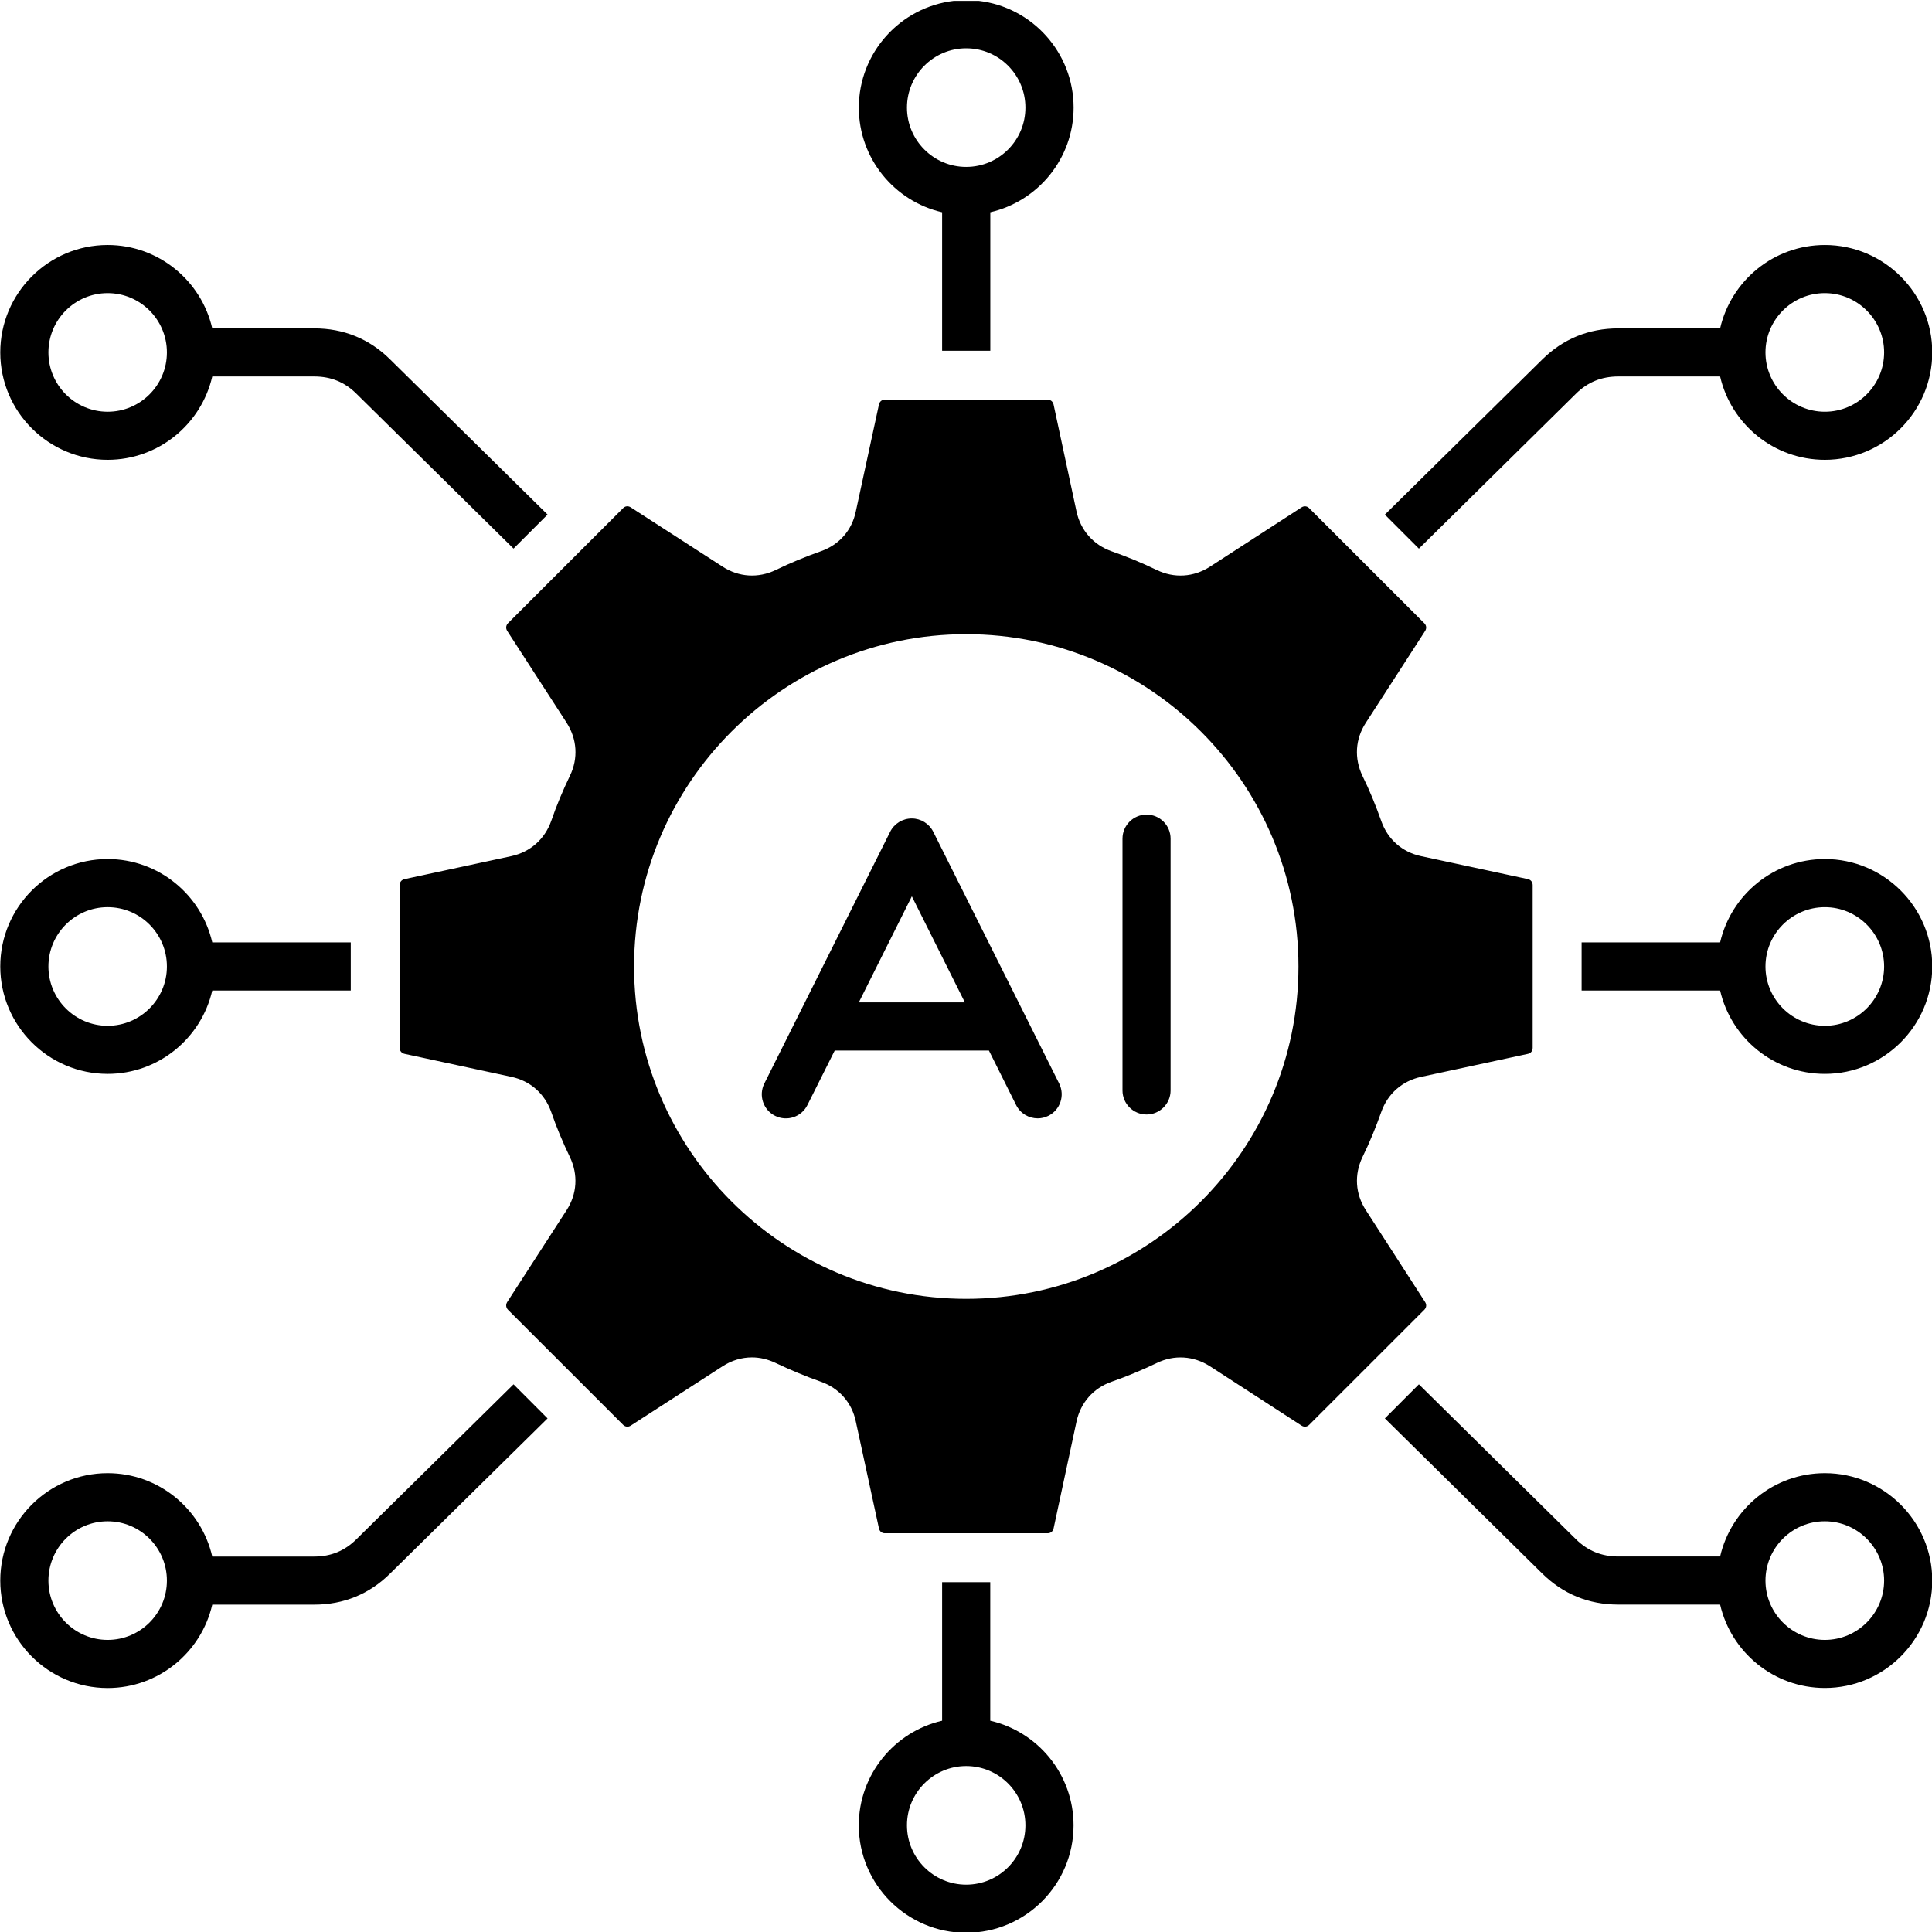 <svg viewBox="0 0 36 36" xmlns="http://www.w3.org/2000/svg">
<path fill-rule="evenodd" clip-rule="evenodd" d="M15.295 10.272C15.011 10.372 14.724 10.49 14.453 10.622C14.127 10.778 13.767 10.755 13.465 10.559L11.754 9.454C11.706 9.422 11.65 9.428 11.61 9.469L9.466 11.612C9.427 11.653 9.421 11.708 9.451 11.756L10.558 13.467C10.753 13.77 10.778 14.13 10.62 14.455C10.488 14.729 10.369 15.012 10.271 15.298C10.15 15.638 9.881 15.876 9.527 15.953L7.539 16.381C7.484 16.392 7.447 16.436 7.447 16.493V19.524C7.447 19.581 7.484 19.625 7.539 19.637L9.527 20.065C9.881 20.14 10.15 20.378 10.271 20.72C10.369 21.005 10.488 21.288 10.62 21.562C10.775 21.887 10.754 22.247 10.558 22.55L9.451 24.262C9.421 24.31 9.427 24.365 9.466 24.406L11.61 26.549C11.65 26.589 11.706 26.596 11.754 26.564L13.465 25.458C13.633 25.349 13.822 25.293 14.011 25.293C14.16 25.293 14.309 25.328 14.453 25.397C14.728 25.528 15.011 25.646 15.295 25.746C15.636 25.866 15.874 26.136 15.947 26.488L16.378 28.479C16.39 28.535 16.433 28.57 16.488 28.57H19.519C19.577 28.57 19.62 28.535 19.632 28.48L20.059 26.489C20.135 26.136 20.373 25.866 20.712 25.747C20.998 25.647 21.282 25.529 21.556 25.397C21.88 25.24 22.24 25.263 22.545 25.458L24.252 26.564C24.301 26.596 24.356 26.589 24.396 26.549L26.54 24.406C26.58 24.365 26.586 24.31 26.555 24.262L25.451 22.55C25.253 22.247 25.232 21.887 25.387 21.562C25.522 21.288 25.637 21.005 25.738 20.72C25.857 20.38 26.129 20.142 26.479 20.066L28.471 19.637C28.526 19.625 28.559 19.582 28.559 19.525V16.493C28.559 16.437 28.525 16.393 28.471 16.381L26.479 15.953C26.128 15.878 25.857 15.639 25.738 15.299C25.637 15.013 25.522 14.73 25.387 14.456C25.232 14.131 25.252 13.771 25.451 13.467L26.555 11.757C26.586 11.708 26.58 11.653 26.54 11.613L24.396 9.47C24.356 9.429 24.301 9.423 24.252 9.454L22.545 10.56C22.24 10.756 21.88 10.778 21.556 10.622C21.281 10.489 20.998 10.372 20.712 10.272C20.373 10.152 20.135 9.882 20.059 9.53L19.632 7.539C19.62 7.483 19.577 7.447 19.519 7.447H16.488C16.432 7.447 16.39 7.483 16.378 7.538L15.947 9.529C15.874 9.883 15.637 10.152 15.295 10.272ZM5.855 29.9H3.955C3.751 30.789 2.955 31.454 2.006 31.454C0.902 31.454 0.005 30.555 0.005 29.452C0.005 28.348 0.902 27.45 2.006 27.45C2.955 27.45 3.751 28.115 3.955 29.004H5.855C6.167 29.004 6.423 28.898 6.642 28.681L9.569 25.795L10.203 26.43L7.27 29.32C6.883 29.704 6.404 29.9 5.855 29.9ZM3.11 29.452C3.11 28.842 2.615 28.347 2.006 28.347C1.396 28.347 0.902 28.843 0.902 29.452C0.902 30.061 1.397 30.557 2.006 30.557C2.616 30.557 3.11 30.061 3.11 29.452ZM20.004 34.013C20.004 33.064 19.34 32.267 18.452 32.063V29.482H17.555V32.063C16.667 32.267 16.002 33.065 16.002 34.013C16.002 35.117 16.902 36.015 18.003 36.015C19.107 36.015 20.004 35.117 20.004 34.013ZM18.003 32.908C18.614 32.908 19.107 33.404 19.107 34.013C19.107 34.623 18.613 35.118 18.003 35.118C17.396 35.118 16.9 34.622 16.9 34.013C16.899 33.404 17.396 32.908 18.003 32.908ZM29.365 28.681C29.584 28.897 29.843 29.003 30.155 29.003H32.052C32.257 28.115 33.052 27.45 34.004 27.45C35.105 27.45 36.005 28.348 36.005 29.451C36.005 30.555 35.105 31.453 34.004 31.453C33.053 31.453 32.257 30.788 32.052 29.899H30.155C29.603 29.899 29.127 29.704 28.737 29.32L25.805 26.43L26.439 25.795L29.365 28.681ZM32.897 29.452C32.897 30.061 33.394 30.557 34.004 30.557C34.611 30.557 35.108 30.061 35.108 29.452C35.108 28.842 34.61 28.347 34.004 28.347C33.394 28.346 32.897 28.842 32.897 29.452ZM32.052 17.56H29.471V18.457H32.052C32.257 19.345 33.052 20.01 34.004 20.01C35.105 20.01 36.005 19.112 36.005 18.008C36.005 16.904 35.105 16.007 34.004 16.007C33.052 16.007 32.257 16.672 32.052 17.56ZM32.897 18.009C32.897 17.4 33.394 16.904 34.004 16.904C34.611 16.904 35.108 17.4 35.108 18.009C35.108 18.618 34.61 19.114 34.004 19.114C33.394 19.114 32.897 18.618 32.897 18.009ZM32.052 6.119C32.257 5.23 33.052 4.565 34.004 4.565C35.105 4.565 36.005 5.463 36.005 6.567C36.005 7.671 35.105 8.568 34.004 8.568C33.053 8.568 32.257 7.904 32.052 7.015H30.155C29.843 7.015 29.584 7.12 29.365 7.337L26.439 10.223L25.805 9.589L28.737 6.699C29.127 6.314 29.603 6.119 30.155 6.119H32.052V6.119ZM32.897 6.567C32.897 7.176 33.394 7.672 34.004 7.672C34.611 7.672 35.108 7.176 35.108 6.567C35.108 5.957 34.61 5.462 34.004 5.462C33.394 5.461 32.897 5.957 32.897 6.567ZM16.003 2.005C16.003 2.954 16.667 3.751 17.555 3.955V6.536H18.453V3.955C19.34 3.751 20.005 2.954 20.005 2.005C20.005 0.979 19.231 0.131 18.236 0.016H17.774C16.779 0.131 16.003 0.979 16.003 2.005ZM18.003 3.11C17.396 3.11 16.9 2.614 16.9 2.005C16.9 1.395 17.397 0.9 18.003 0.9C18.614 0.9 19.107 1.396 19.107 2.005C19.107 2.614 18.614 3.11 18.003 3.11ZM3.955 7.015C3.751 7.904 2.955 8.568 2.006 8.568C0.902 8.568 0.005 7.67 0.005 6.567C0.005 5.463 0.902 4.565 2.006 4.565C2.955 4.565 3.751 5.23 3.955 6.119H5.855C6.404 6.119 6.883 6.314 7.27 6.698L10.203 9.588L9.569 10.222L6.642 7.337C6.423 7.12 6.167 7.015 5.855 7.015H3.955ZM3.11 6.567C3.11 5.957 2.615 5.462 2.006 5.462C1.396 5.462 0.902 5.958 0.902 6.567C0.902 7.176 1.397 7.672 2.006 7.672C2.616 7.672 3.11 7.176 3.11 6.567ZM3.955 17.56C3.751 16.672 2.955 16.007 2.006 16.007C0.902 16.007 0.005 16.905 0.005 18.008C0.005 19.112 0.902 20.01 2.006 20.01C2.955 20.01 3.751 19.345 3.955 18.457H6.536V17.56H3.955ZM2.006 16.904C2.616 16.904 3.11 17.4 3.11 18.009C3.11 18.618 2.615 19.114 2.006 19.114C1.396 19.114 0.902 18.618 0.902 18.009C0.902 17.4 1.396 16.904 2.006 16.904ZM20.916 15.627C20.916 15.38 21.118 15.179 21.364 15.179C21.612 15.179 21.812 15.38 21.812 15.627V20.319C21.812 20.566 21.611 20.767 21.364 20.767C21.117 20.767 20.916 20.566 20.916 20.319V15.627ZM17.39 15.499L19.736 20.19C19.846 20.412 19.757 20.681 19.534 20.792C19.47 20.824 19.402 20.839 19.336 20.839C19.171 20.839 19.013 20.749 18.934 20.591L18.427 19.575H15.554L15.045 20.591C14.935 20.813 14.666 20.903 14.443 20.792C14.221 20.681 14.132 20.412 14.242 20.19L16.587 15.499C16.663 15.347 16.819 15.251 16.99 15.251C17.159 15.251 17.314 15.347 17.39 15.499ZM17.979 18.678H16.003L16.991 16.702L17.979 18.678ZM18.003 11.817C21.417 11.817 24.195 14.595 24.195 18.009C24.195 21.424 21.417 24.202 18.003 24.202C14.591 24.202 11.815 21.424 11.815 18.009C11.815 14.595 14.591 11.817 18.003 11.817Z"/>
</svg>
